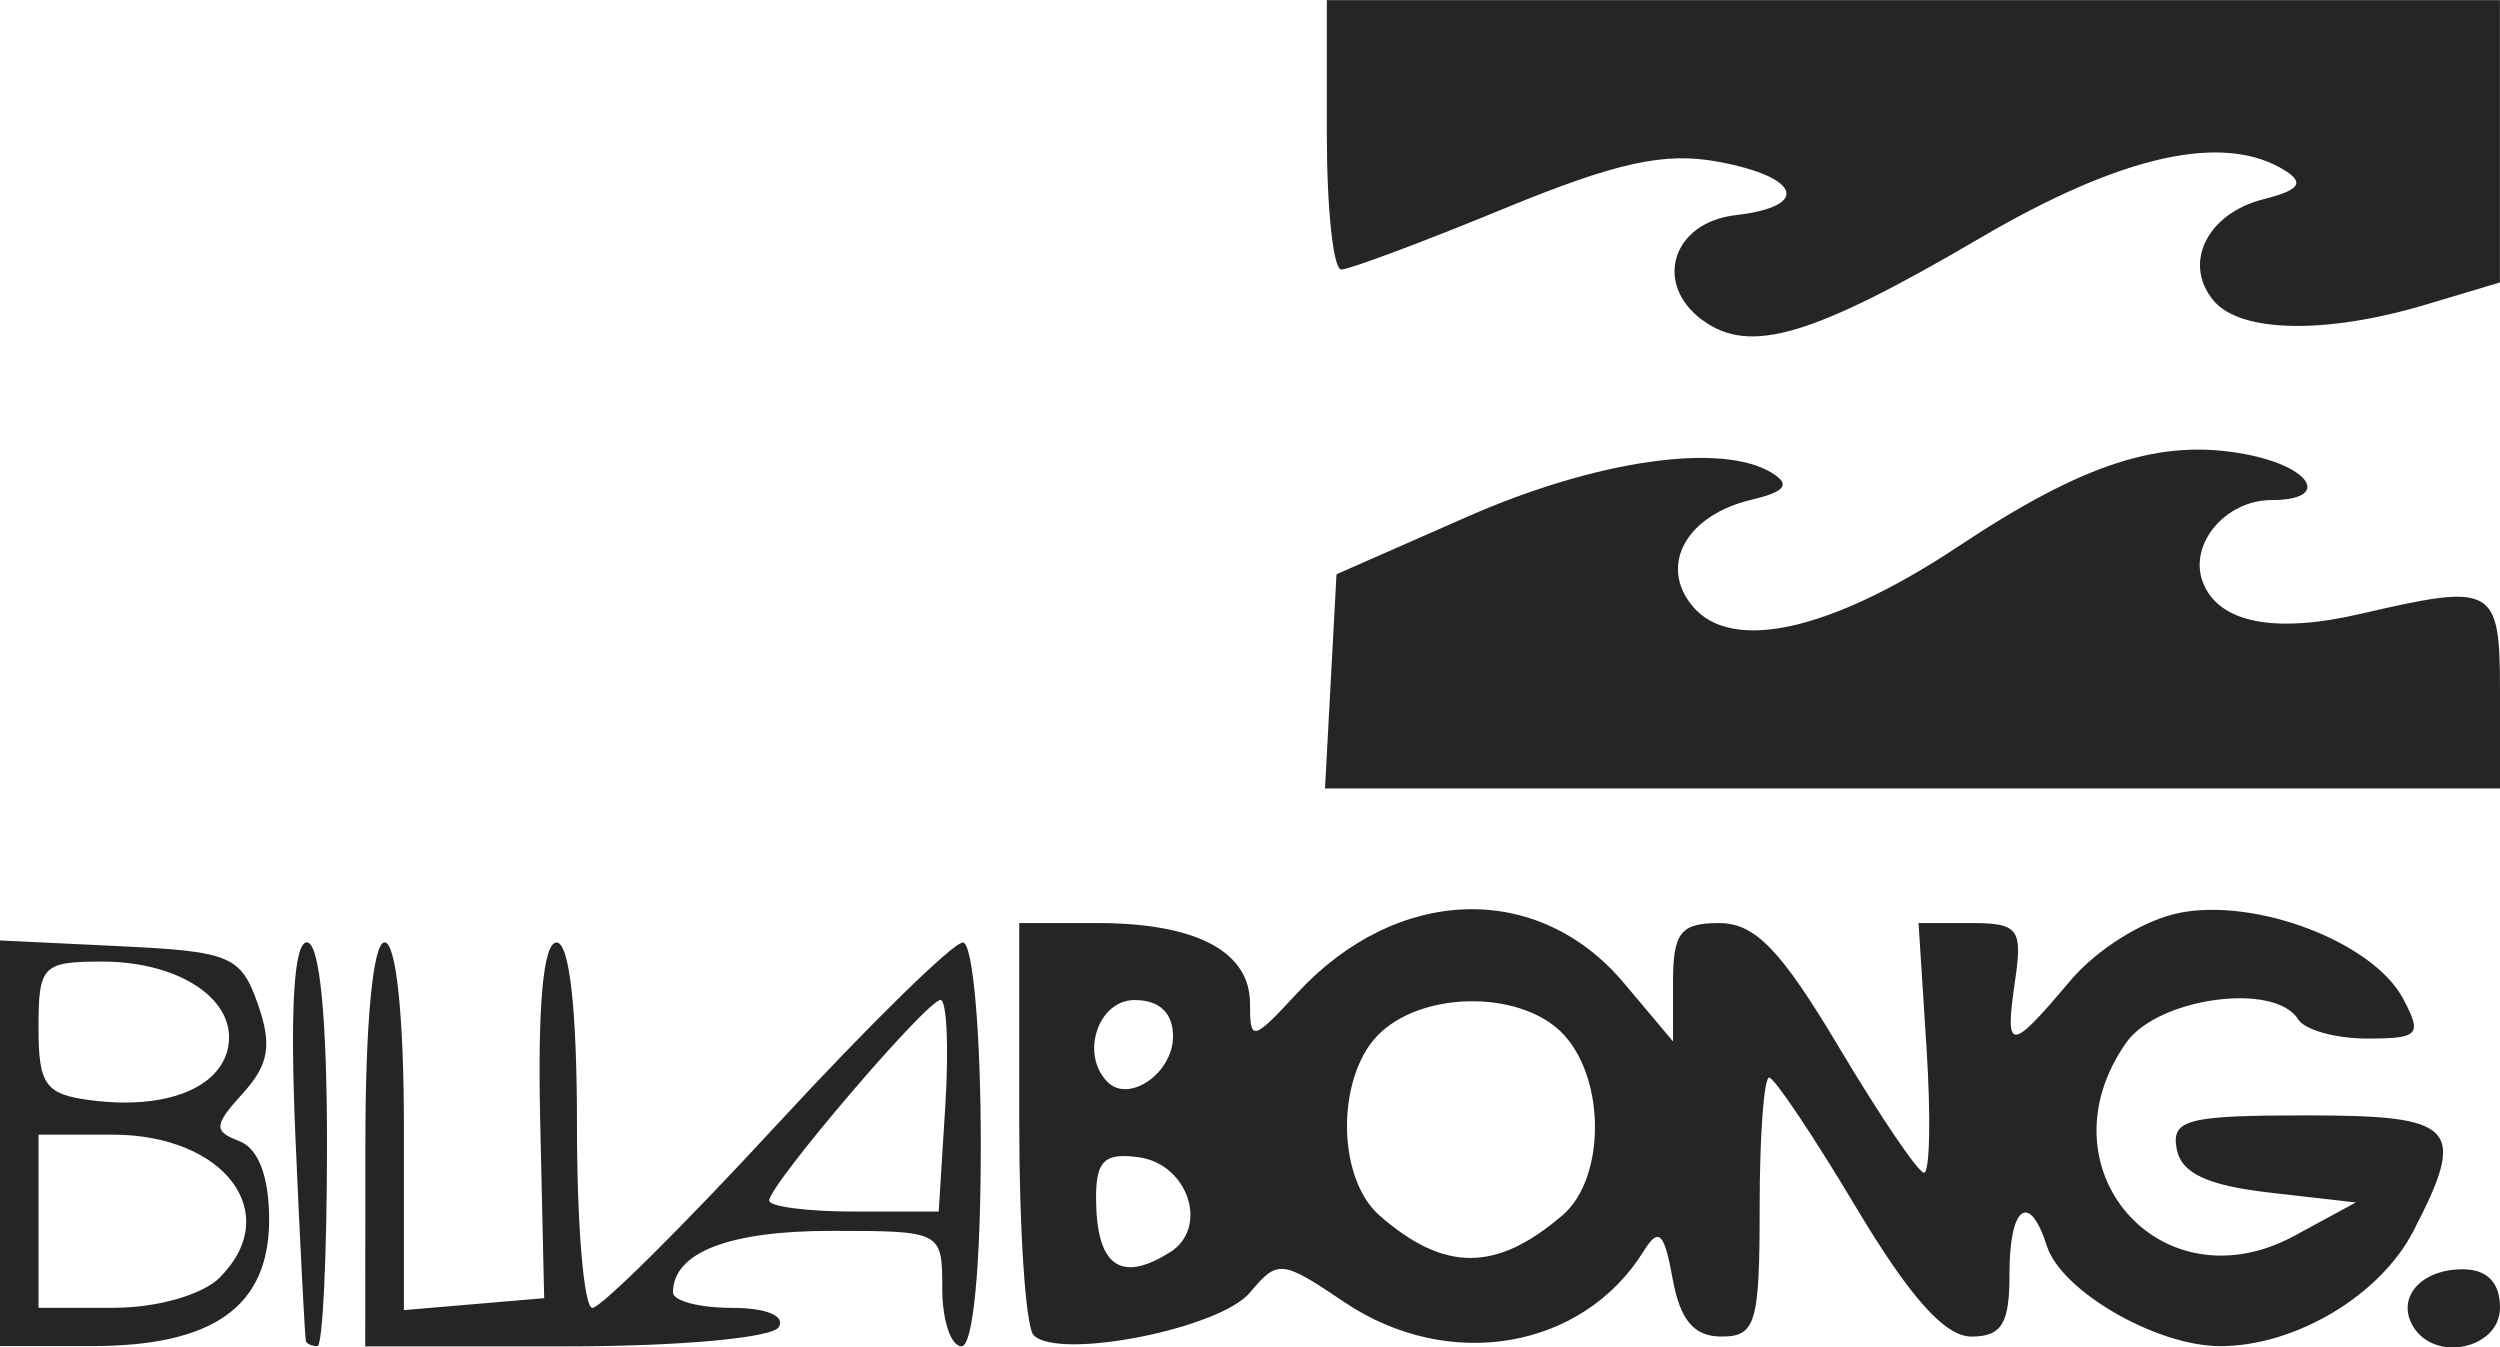 <?xml version="1.0" encoding="UTF-8" standalone="no"?>
<!-- Created with Inkscape (http://www.inkscape.org/) -->

<svg
   xmlns:dc="http://purl.org/dc/elements/1.1/"
   xmlns:cc="http://creativecommons.org/ns#"
   xmlns:rdf="http://www.w3.org/1999/02/22-rdf-syntax-ns#"
   xmlns:svg="http://www.w3.org/2000/svg"
   xmlns="http://www.w3.org/2000/svg"
   xmlns:sodipodi="http://sodipodi.sourceforge.net/DTD/sodipodi-0.dtd"
   xmlns:inkscape="http://www.inkscape.org/namespaces/inkscape"
   width="34.396mm"
   height="18.538mm"
   viewBox="0 0 34.396 18.538"
   version="1.1"
   id="svg3968"
   inkscape:version="0.92.3 (2405546, 2018-03-11)"
   sodipodi:docname="billabong.svg">
  <defs
     id="defs3962" />
  <sodipodi:namedview
     id="base"
     pagecolor="#ffffff"
     bordercolor="#666666"
     borderopacity="1.0"
     inkscape:pageopacity="0.0"
     inkscape:pageshadow="2"
     inkscape:zoom="0.98994949"
     inkscape:cx="418.47687"
     inkscape:cy="47.5212"
     inkscape:document-units="mm"
     inkscape:current-layer="layer1"
     showgrid="false"
     fit-margin-top="0"
     fit-margin-left="0"
     fit-margin-right="0"
     fit-margin-bottom="0"
     inkscape:window-width="1366"
     inkscape:window-height="705"
     inkscape:window-x="-8"
     inkscape:window-y="-8"
     inkscape:window-maximized="1" />
  <g
     inkscape:label="Layer 1"
     inkscape:groupmode="layer"
     id="layer1"
     transform="translate(-165.072,-265.547)">
    <path
       style="fill:#252525;stroke-width:0.265"
       d="m 165.072,281.277 v -2.791 l 1.648,0.079 c 1.525,0.073 1.667,0.133 1.9,0.798 0.197,0.562 0.152,0.83 -0.205,1.224 -0.403,0.445 -0.409,0.523 -0.048,0.661 0.26,0.1 0.408,0.491 0.408,1.076 0,1.198 -0.763,1.743 -2.44,1.743 h -1.264 z m 3.024,1.846 c 0.882,-0.882 0.068,-1.965 -1.477,-1.965 h -1.017 v 1.191 1.191 h 1.039 c 0.592,0 1.218,-0.179 1.455,-0.416 z m 0.114,-3.168 c 0.127,-0.645 -0.658,-1.178 -1.733,-1.178 -0.821,0 -0.875,0.057 -0.875,0.908 0,0.792 0.093,0.92 0.728,1.001 1.017,0.129 1.769,-0.163 1.881,-0.731 z m 1.071,4.047 c -0.013,-0.036 -0.078,-1.287 -0.143,-2.778 -0.078,-1.78 -0.024,-2.712 0.157,-2.712 0.174,0 0.276,1.028 0.276,2.778 0,1.528 -0.059,2.778 -0.132,2.778 -0.073,0 -0.143,-0.03 -0.157,-0.066 z m 0.818,-2.712 c 0,-1.676 0.105,-2.778 0.265,-2.778 0.158,0 0.265,1.02 0.265,2.53 v 2.53 l 0.965,-0.082 0.965,-0.082 -0.055,-2.447 c -0.036,-1.583 0.044,-2.447 0.225,-2.447 0.178,0 0.281,0.919 0.281,2.514 0,1.382 0.095,2.514 0.212,2.514 0.116,0 1.256,-1.131 2.532,-2.514 1.276,-1.382 2.431,-2.514 2.566,-2.514 0.136,0 0.246,1.242 0.246,2.778 0,1.676 -0.105,2.778 -0.265,2.778 -0.146,0 -0.265,-0.357 -0.265,-0.794 0,-0.791 -0.006,-0.794 -1.535,-0.794 -1.403,0 -2.17,0.299 -2.17,0.847 0,0.116 0.364,0.212 0.809,0.212 0.472,0 0.741,0.11 0.646,0.265 -0.092,0.149 -1.37,0.265 -2.926,0.265 h -2.763 z m 7.979,-0.53 c 0.05,-0.801 0.02,-1.455 -0.066,-1.455 -0.187,4.3e-4 -2.357,2.542 -2.357,2.76 0,0.083 0.525,0.151 1.166,0.151 h 1.166 z m 1.215,3.157 c -0.109,-0.111 -0.198,-1.432 -0.198,-2.936 v -2.734 h 1.076 c 1.358,0 2.099,0.39 2.099,1.106 0,0.529 0.034,0.522 0.651,-0.144 1.373,-1.482 3.312,-1.542 4.492,-0.139 l 0.677,0.805 v -0.814 c 0,-0.682 0.103,-0.814 0.633,-0.814 0.497,0 0.851,0.368 1.654,1.715 0.562,0.943 1.086,1.717 1.166,1.72 0.08,0.003 0.096,-0.769 0.035,-1.715 l -0.11,-1.72 h 0.722 c 0.652,0 0.711,0.077 0.606,0.794 -0.145,0.986 -0.072,0.987 0.751,0.009 0.377,-0.449 1.032,-0.854 1.528,-0.947 1.063,-0.199 2.646,0.412 3.058,1.181 0.268,0.502 0.224,0.552 -0.492,0.552 -0.433,0 -0.861,-0.119 -0.951,-0.265 -0.32,-0.518 -1.931,-0.298 -2.366,0.323 -1.207,1.723 0.478,3.653 2.317,2.655 l 0.843,-0.458 -1.188,-0.136 c -0.854,-0.098 -1.213,-0.266 -1.276,-0.599 -0.077,-0.406 0.144,-0.463 1.784,-0.463 2.071,0 2.215,0.156 1.47,1.596 -0.457,0.884 -1.625,1.579 -2.654,1.579 -0.879,0 -2.19,-0.758 -2.387,-1.38 -0.24,-0.755 -0.516,-0.546 -0.514,0.388 0.002,0.682 -0.106,0.86 -0.523,0.86 -0.366,0 -0.847,-0.538 -1.587,-1.777 -0.584,-0.977 -1.122,-1.781 -1.195,-1.786 -0.073,-0.005 -0.132,0.795 -0.132,1.777 0,1.607 -0.053,1.786 -0.527,1.786 -0.377,0 -0.567,-0.226 -0.67,-0.794 -0.116,-0.642 -0.192,-0.715 -0.399,-0.381 -0.84,1.354 -2.686,1.668 -4.12,0.7 -0.86,-0.581 -0.916,-0.586 -1.296,-0.131 -0.416,0.499 -2.633,0.936 -2.977,0.587 z m 1.878,-1.141 c 0.535,-0.339 0.251,-1.209 -0.426,-1.306 -0.473,-0.067 -0.593,0.044 -0.593,0.551 0,0.941 0.333,1.188 1.018,0.754 z m 5.398,-0.508 c 0.585,-0.502 0.599,-1.844 0.025,-2.478 -0.546,-0.603 -1.876,-0.627 -2.518,-0.046 -0.619,0.56 -0.631,1.998 -0.021,2.529 0.891,0.777 1.605,0.775 2.514,-0.006 z m -5.358,-2.461 c 0,-0.324 -0.186,-0.501 -0.529,-0.501 -0.504,0 -0.751,0.749 -0.371,1.128 0.296,0.296 0.9,-0.125 0.9,-0.627 z m 17.066,3.997 c -0.244,-0.395 0.096,-0.794 0.677,-0.794 0.337,0 0.514,0.182 0.514,0.529 0,0.561 -0.886,0.758 -1.191,0.265 z m -14.896,-8.882 0.079,-1.474 1.8,-0.792 c 1.774,-0.78 3.502,-1.028 4.192,-0.602 0.259,0.16 0.184,0.258 -0.281,0.368 -0.898,0.212 -1.28,0.901 -0.813,1.464 0.538,0.648 1.904,0.342 3.652,-0.818 1.735,-1.152 2.787,-1.491 3.95,-1.273 0.923,0.173 1.188,0.632 0.365,0.632 -0.636,0 -1.145,0.609 -0.945,1.131 0.214,0.557 0.979,0.711 2.163,0.436 1.849,-0.429 1.925,-0.387 1.925,1.078 v 1.323 h -8.083 -8.083 z m 5.12,-4.965 c -0.687,-0.502 -0.424,-1.349 0.451,-1.45 1.027,-0.119 0.899,-0.521 -0.232,-0.733 -0.747,-0.14 -1.4,0.003 -2.977,0.652 -1.111,0.457 -2.109,0.83 -2.218,0.829 -0.109,-10e-4 -0.198,-0.836 -0.198,-1.854 v -1.852 h 8.07 8.07 v 1.942 1.942 l -1.023,0.306 c -1.369,0.41 -2.55,0.387 -2.918,-0.057 -0.426,-0.513 -0.087,-1.199 0.688,-1.394 0.489,-0.123 0.566,-0.223 0.302,-0.391 -0.84,-0.532 -2.243,-0.223 -4.201,0.925 -2.307,1.353 -3.165,1.608 -3.814,1.133 z"
       id="path3981"
       inkscape:connector-curvature="0" />
  </g>
</svg>
